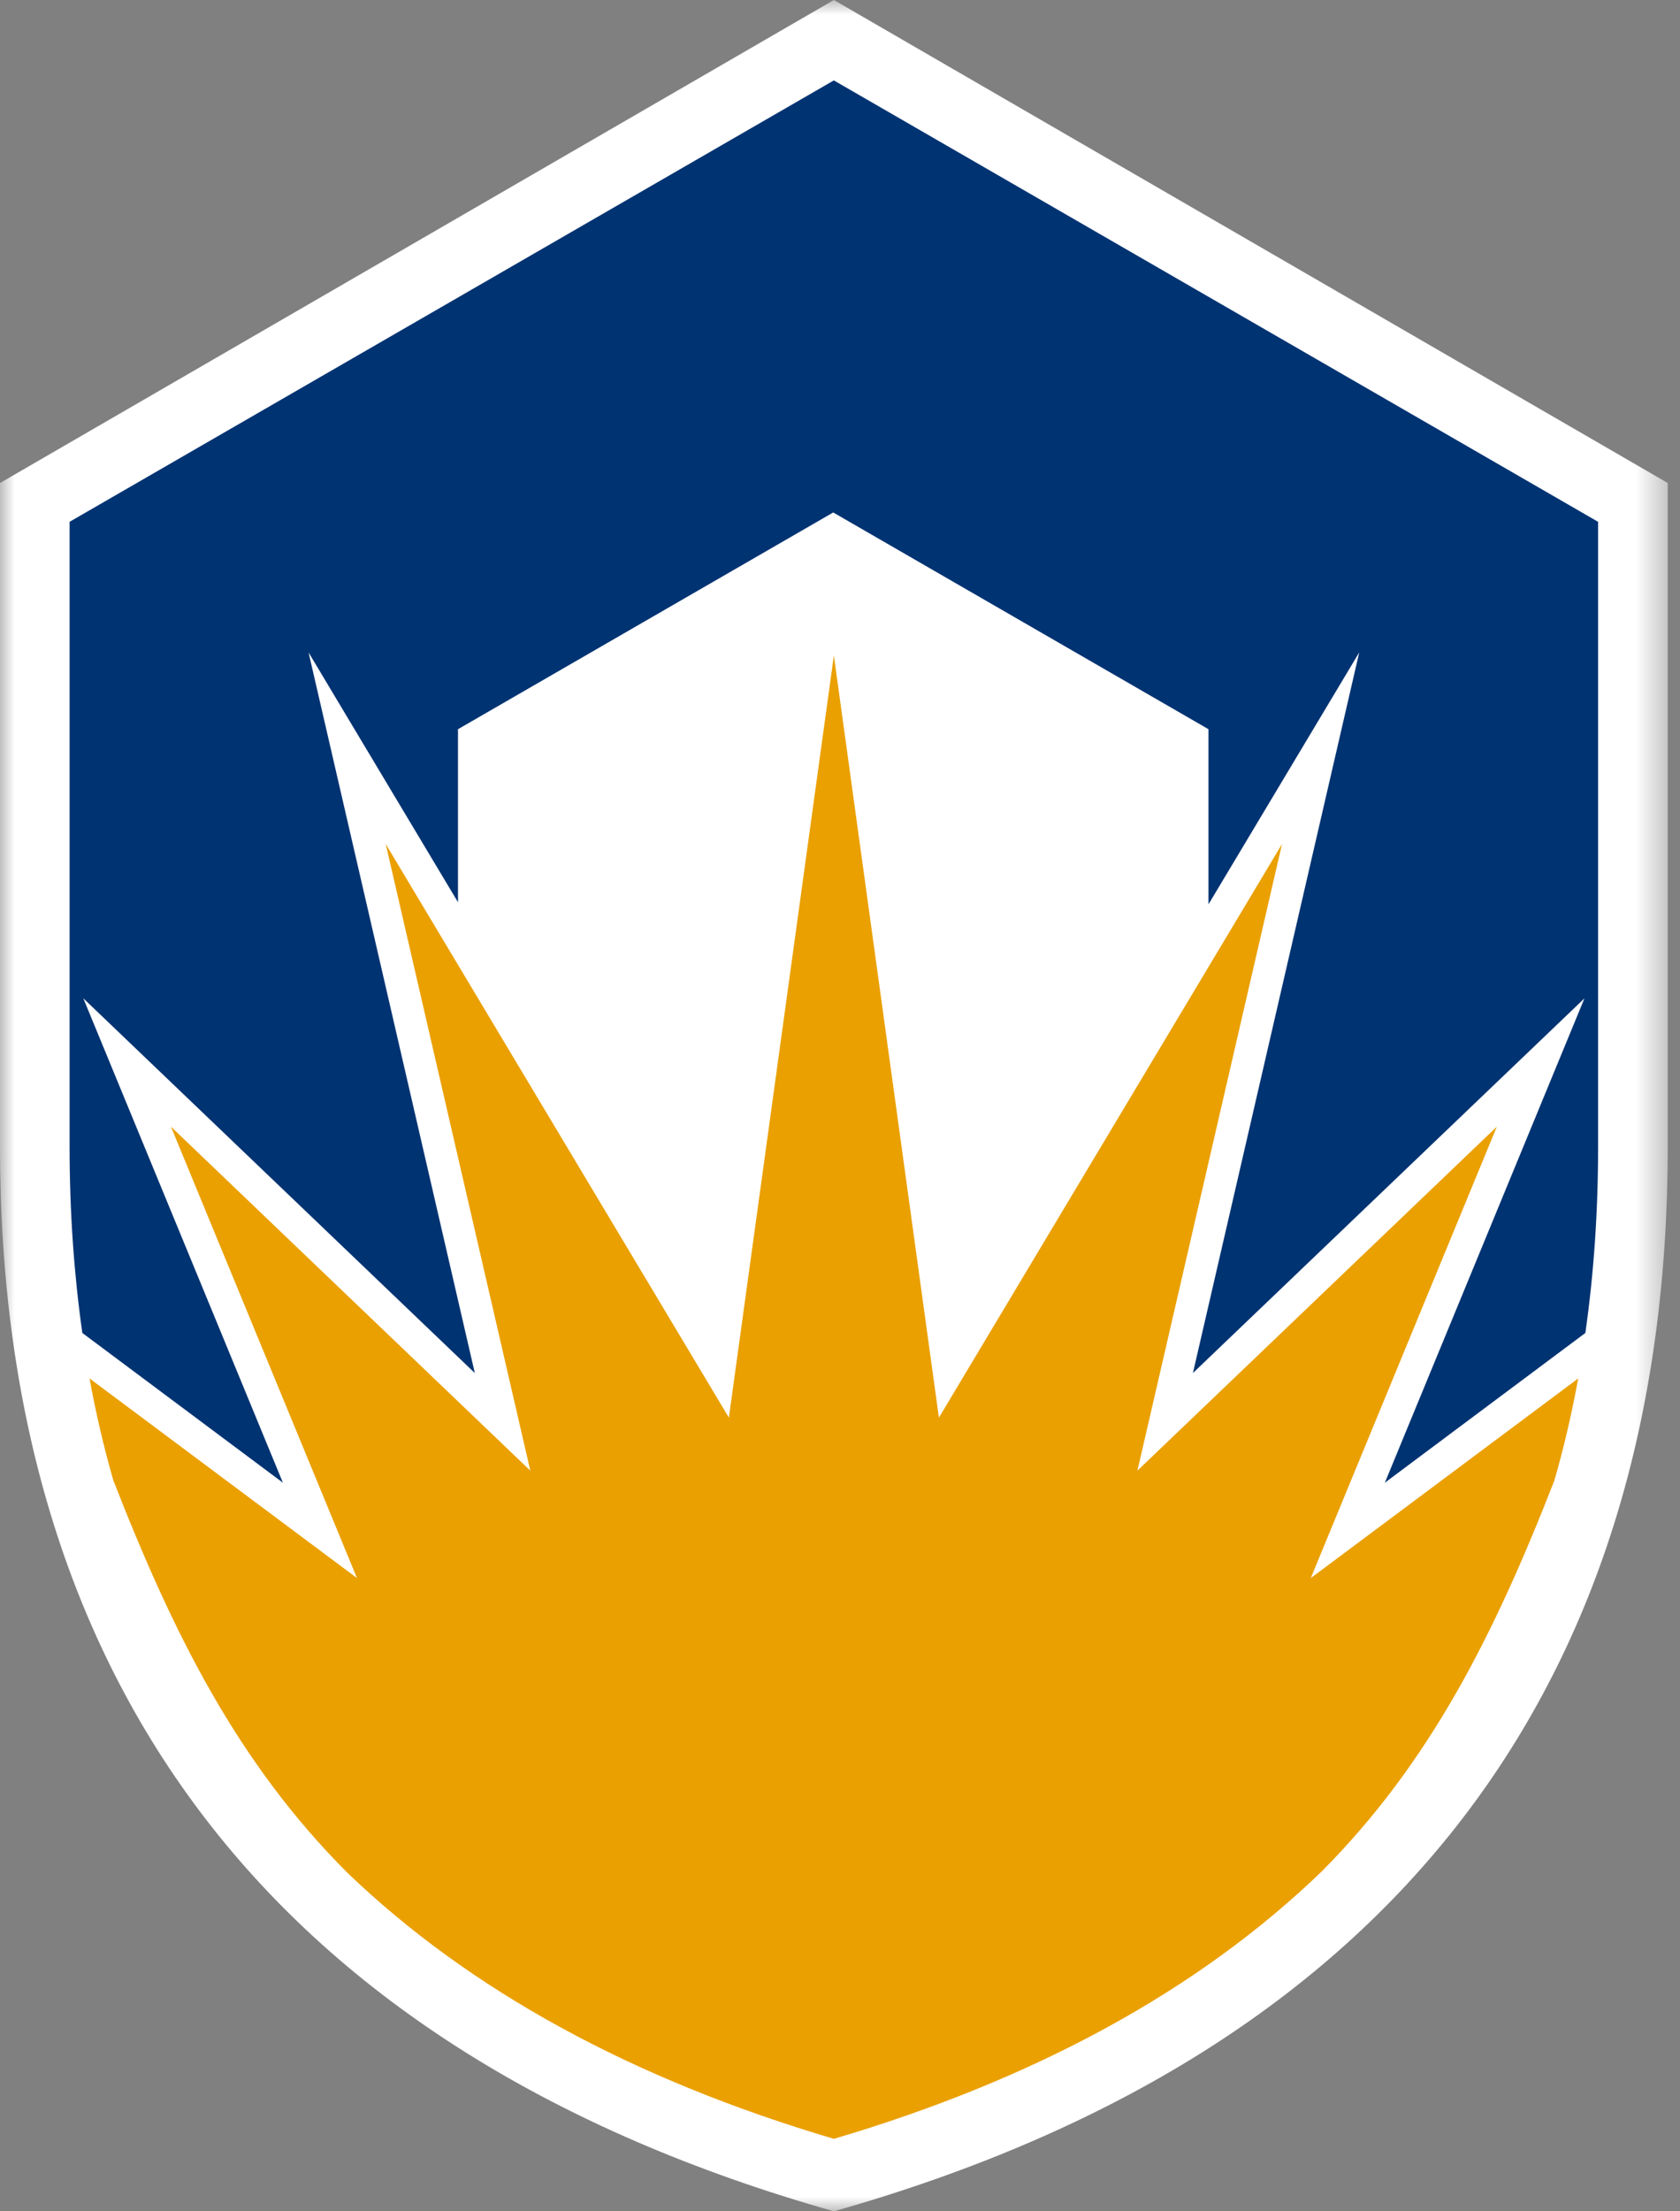 <?xml version="1.0" encoding="UTF-8"?>
<svg width="57px" height="75px" viewBox="0 0 57 75" version="1.1" xmlns="http://www.w3.org/2000/svg" xmlns:xlink="http://www.w3.org/1999/xlink">
    <rect x="0" y="0" width="57" height="75" fill="#808080" stroke="none"/>
    <!-- Generator: Sketch 57.1 (83088) - https://sketch.com -->
    <title>BoBC ICON</title>
    <desc>Created with Sketch.</desc>
    <defs>
        <polygon id="path-1" points="0 0 56.583 0 56.583 75 0 75"></polygon>
    </defs>
    <g id="HOME---ATTEMPT-1" stroke="none" stroke-width="1" fill="none" fill-rule="evenodd">
        <g id="GALINT---HOME-PAGE---MOBILE" transform="translate(-132, -671)">
            <g id="TOURNAMENT-1" transform="translate(0, 635)">
                <g id="BoBC-ICON" transform="translate(132, 36)">
                    <g id="Group-3">
                        <mask id="mask-2" fill="white">
                            <use xlink:href="#path-1"></use>
                        </mask>
                        <g id="Clip-2"></g>
                        <path d="M-0,38.906 C-0,56.931 9.141,69.574 28.292,75 C47.442,69.574 56.584,56.931 56.584,38.906 L56.584,16.382 L28.292,0 L-0,16.382 L-0,38.906 Z" id="Fill-1" fill="#FFFFFF" mask="url(#mask-2)"></path>
                    </g>
                    <path d="M44.836,63.48 C48.532,59.767 50.703,55.428 52.737,50.214 C53.06,49.096 53.329,47.942 53.546,46.752 L44.473,53.523 L50.785,38.213 L38.591,49.879 L43.497,28.626 L31.856,48.081 L28.292,22.231 L24.73,48.081 L13.087,28.626 L17.992,49.878 L5.8,38.213 L12.111,53.522 L3.037,46.751 C3.254,47.938 3.523,49.09 3.844,50.206 C5.887,55.442 8.066,59.795 11.788,63.519 C15.935,67.501 21.44,70.515 28.292,72.542 C35.166,70.509 40.685,67.481 44.836,63.48" id="Fill-4" fill="#EAA001"></path>
                    <path d="M9.598,50.288 L2.826,33.859 L16.11,46.569 L10.469,22.128 L15.539,30.601 L15.539,24.732 L28.27,17.381 L41.002,24.732 L41.002,30.672 L46.117,22.127 L40.474,46.569 L53.758,33.861 L46.986,50.288 L53.789,45.209 C54.075,43.205 54.221,41.105 54.221,38.906 L54.221,17.698 L28.291,2.727 L2.361,17.698 L2.361,38.908 C2.362,41.106 2.51,43.205 2.793,45.209 L9.598,50.288 Z" id="Fill-6" fill="#003372"></path>
                </g>
            </g>
        </g>
    </g>
</svg>